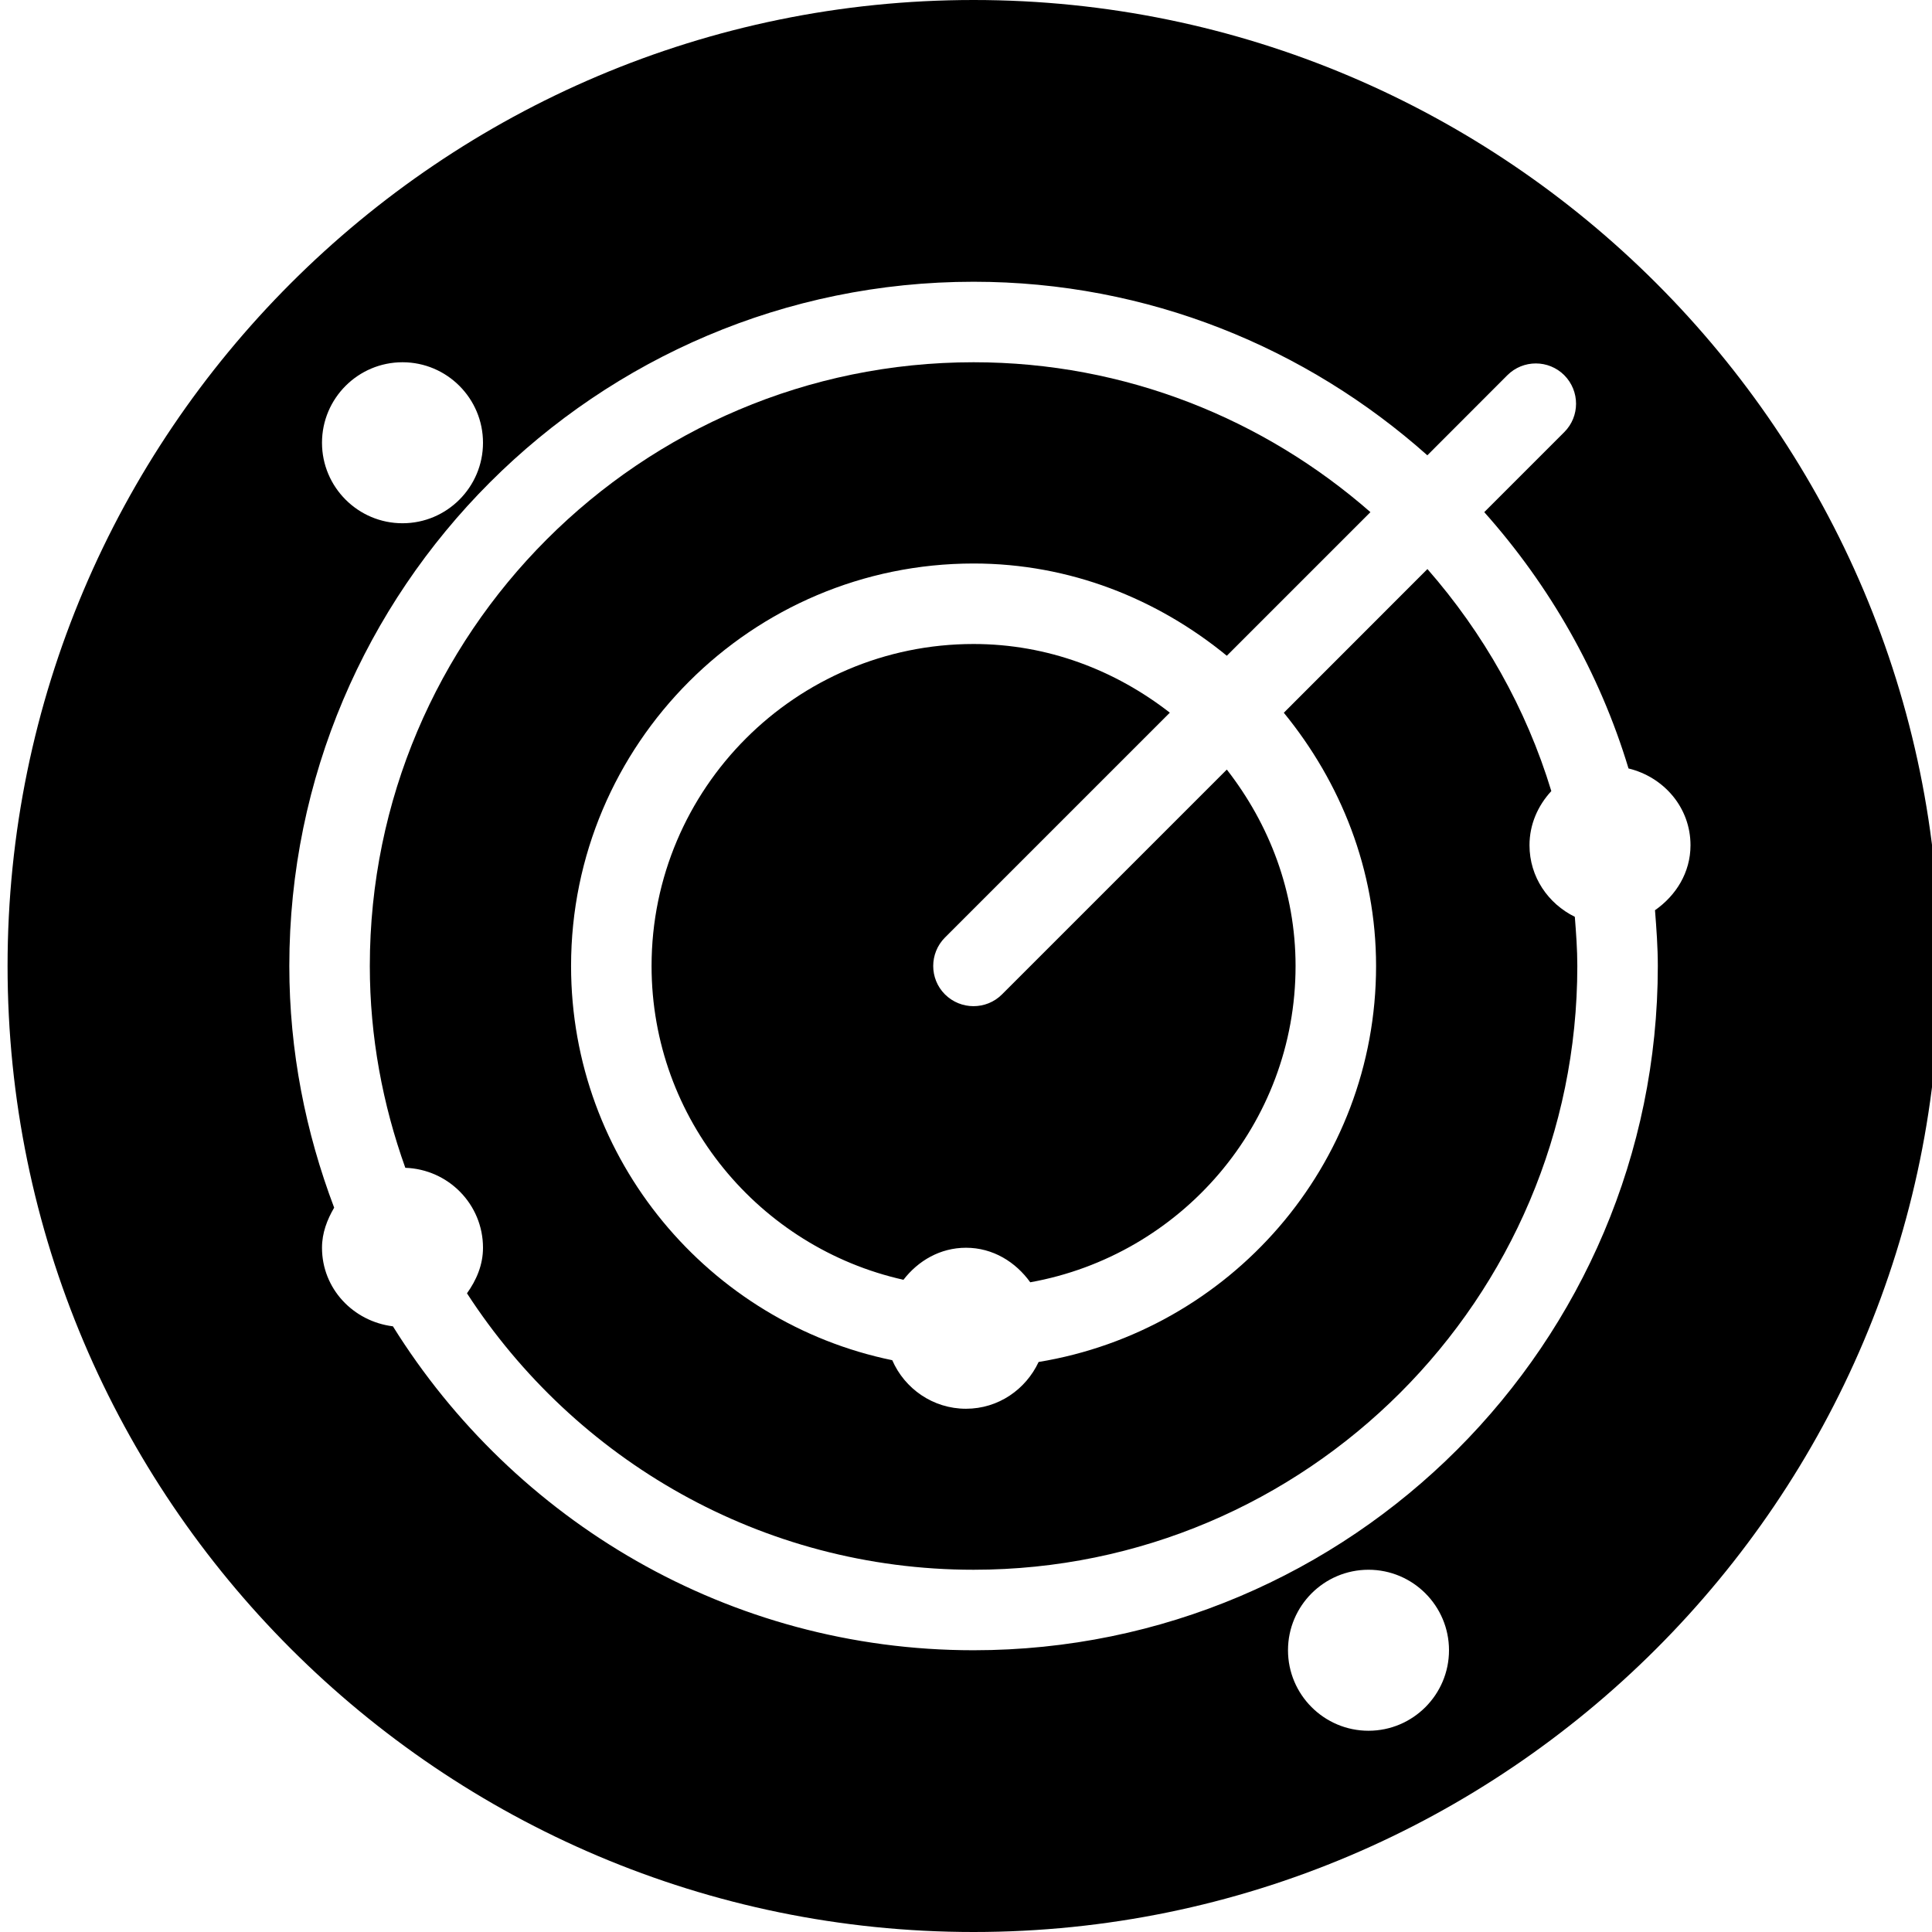 <?xml version="1.0" encoding="utf-8"?>
<!-- Generator: Adobe Illustrator 19.2.0, SVG Export Plug-In . SVG Version: 6.00 Build 0)  -->
<svg version="1.1" xmlns="http://www.w3.org/2000/svg" xmlns:xlink="http://www.w3.org/1999/xlink" x="0px" y="0px" width="24px"
	 height="24px" viewBox="0 0 24 24" enable-background="new 0 0 24 24" xml:space="preserve">
<g id="Filled_Icons">
	<g>
		<path d="M19,10.5c0-0.261,0.105-0.493,0.271-0.673c-0.313-1.031-0.846-1.966-1.539-2.758l-1.784,1.785
			c0.705,0.863,1.146,1.948,1.146,3.146c0,2.48-1.82,4.529-4.192,4.919C12.742,17.261,12.401,17.5,12,17.5
			c-0.41,0-0.762-0.249-0.916-0.603C8.81,16.429,7.094,14.411,7.094,12c0-2.757,2.243-5,5-5c1.198,0,2.284,0.44,3.146,1.146
			l1.784-1.784C15.704,5.207,13.982,4.5,12.094,4.5c-4.136,0-7.5,3.365-7.5,7.5c0,0.879,0.16,1.722,0.441,2.507
			C5.569,14.525,6,14.96,6,15.5c0,0.215-0.083,0.404-0.199,0.566C7.139,18.13,9.457,19.5,12.094,19.5c4.136,0,7.5-3.365,7.5-7.5
			c0-0.206-0.015-0.409-0.031-0.611C19.232,11.226,19,10.894,19,10.5z"/>
		<path d="M16.094,12c0-0.923-0.326-1.762-0.854-2.44l-2.793,2.793c-0.098,0.098-0.226,0.146-0.354,0.146
			c-0.128,0-0.256-0.049-0.354-0.146c-0.195-0.194-0.195-0.512,0-0.707l2.793-2.793C13.856,8.327,13.017,8,12.094,8
			c-2.206,0-4,1.794-4,4c0,1.906,1.342,3.498,3.129,3.898C11.405,15.662,11.679,15.5,12,15.5c0.335,0,0.617,0.177,0.798,0.429
			C14.668,15.594,16.094,13.965,16.094,12z"/>
		<path d="M12.094,0c-6.617,0-12,5.383-12,12c0,6.616,5.383,12,12,12c6.617,0,12-5.384,12-12C24.094,5.383,18.711,0,12.094,0z
			 M5,4.5c0.552,0,1,0.449,1,1c0,0.551-0.448,1-1,1s-1-0.449-1-1C4,4.949,4.448,4.5,5,4.5z M17,21.5c-0.552,0-1-0.449-1-1
			c0-0.551,0.448-1,1-1s1,0.449,1,1C18,21.051,17.552,21.5,17,21.5z M20.594,12c0,4.688-3.813,8.5-8.5,8.5
			c-3.043,0-5.711-1.613-7.213-4.024C4.388,16.415,4,16.009,4,15.5c0-0.185,0.064-0.349,0.151-0.498
			C3.797,14.067,3.594,13.058,3.594,12c0-4.688,3.813-8.5,8.5-8.5c2.164,0,4.135,0.819,5.637,2.156l0.994-0.995
			c0.195-0.195,0.512-0.195,0.707,0c0.195,0.197,0.195,0.512,0,0.707l-0.994,0.994c0.81,0.909,1.431,1.989,1.792,3.184
			C20.667,9.652,21,10.03,21,10.5c0,0.341-0.182,0.626-0.441,0.807C20.577,11.536,20.594,11.766,20.594,12z"/>
	</g>
</g>
<g id="invisible_shape">
	<rect fill="none" width="24" height="24"/>
</g>
</svg>
